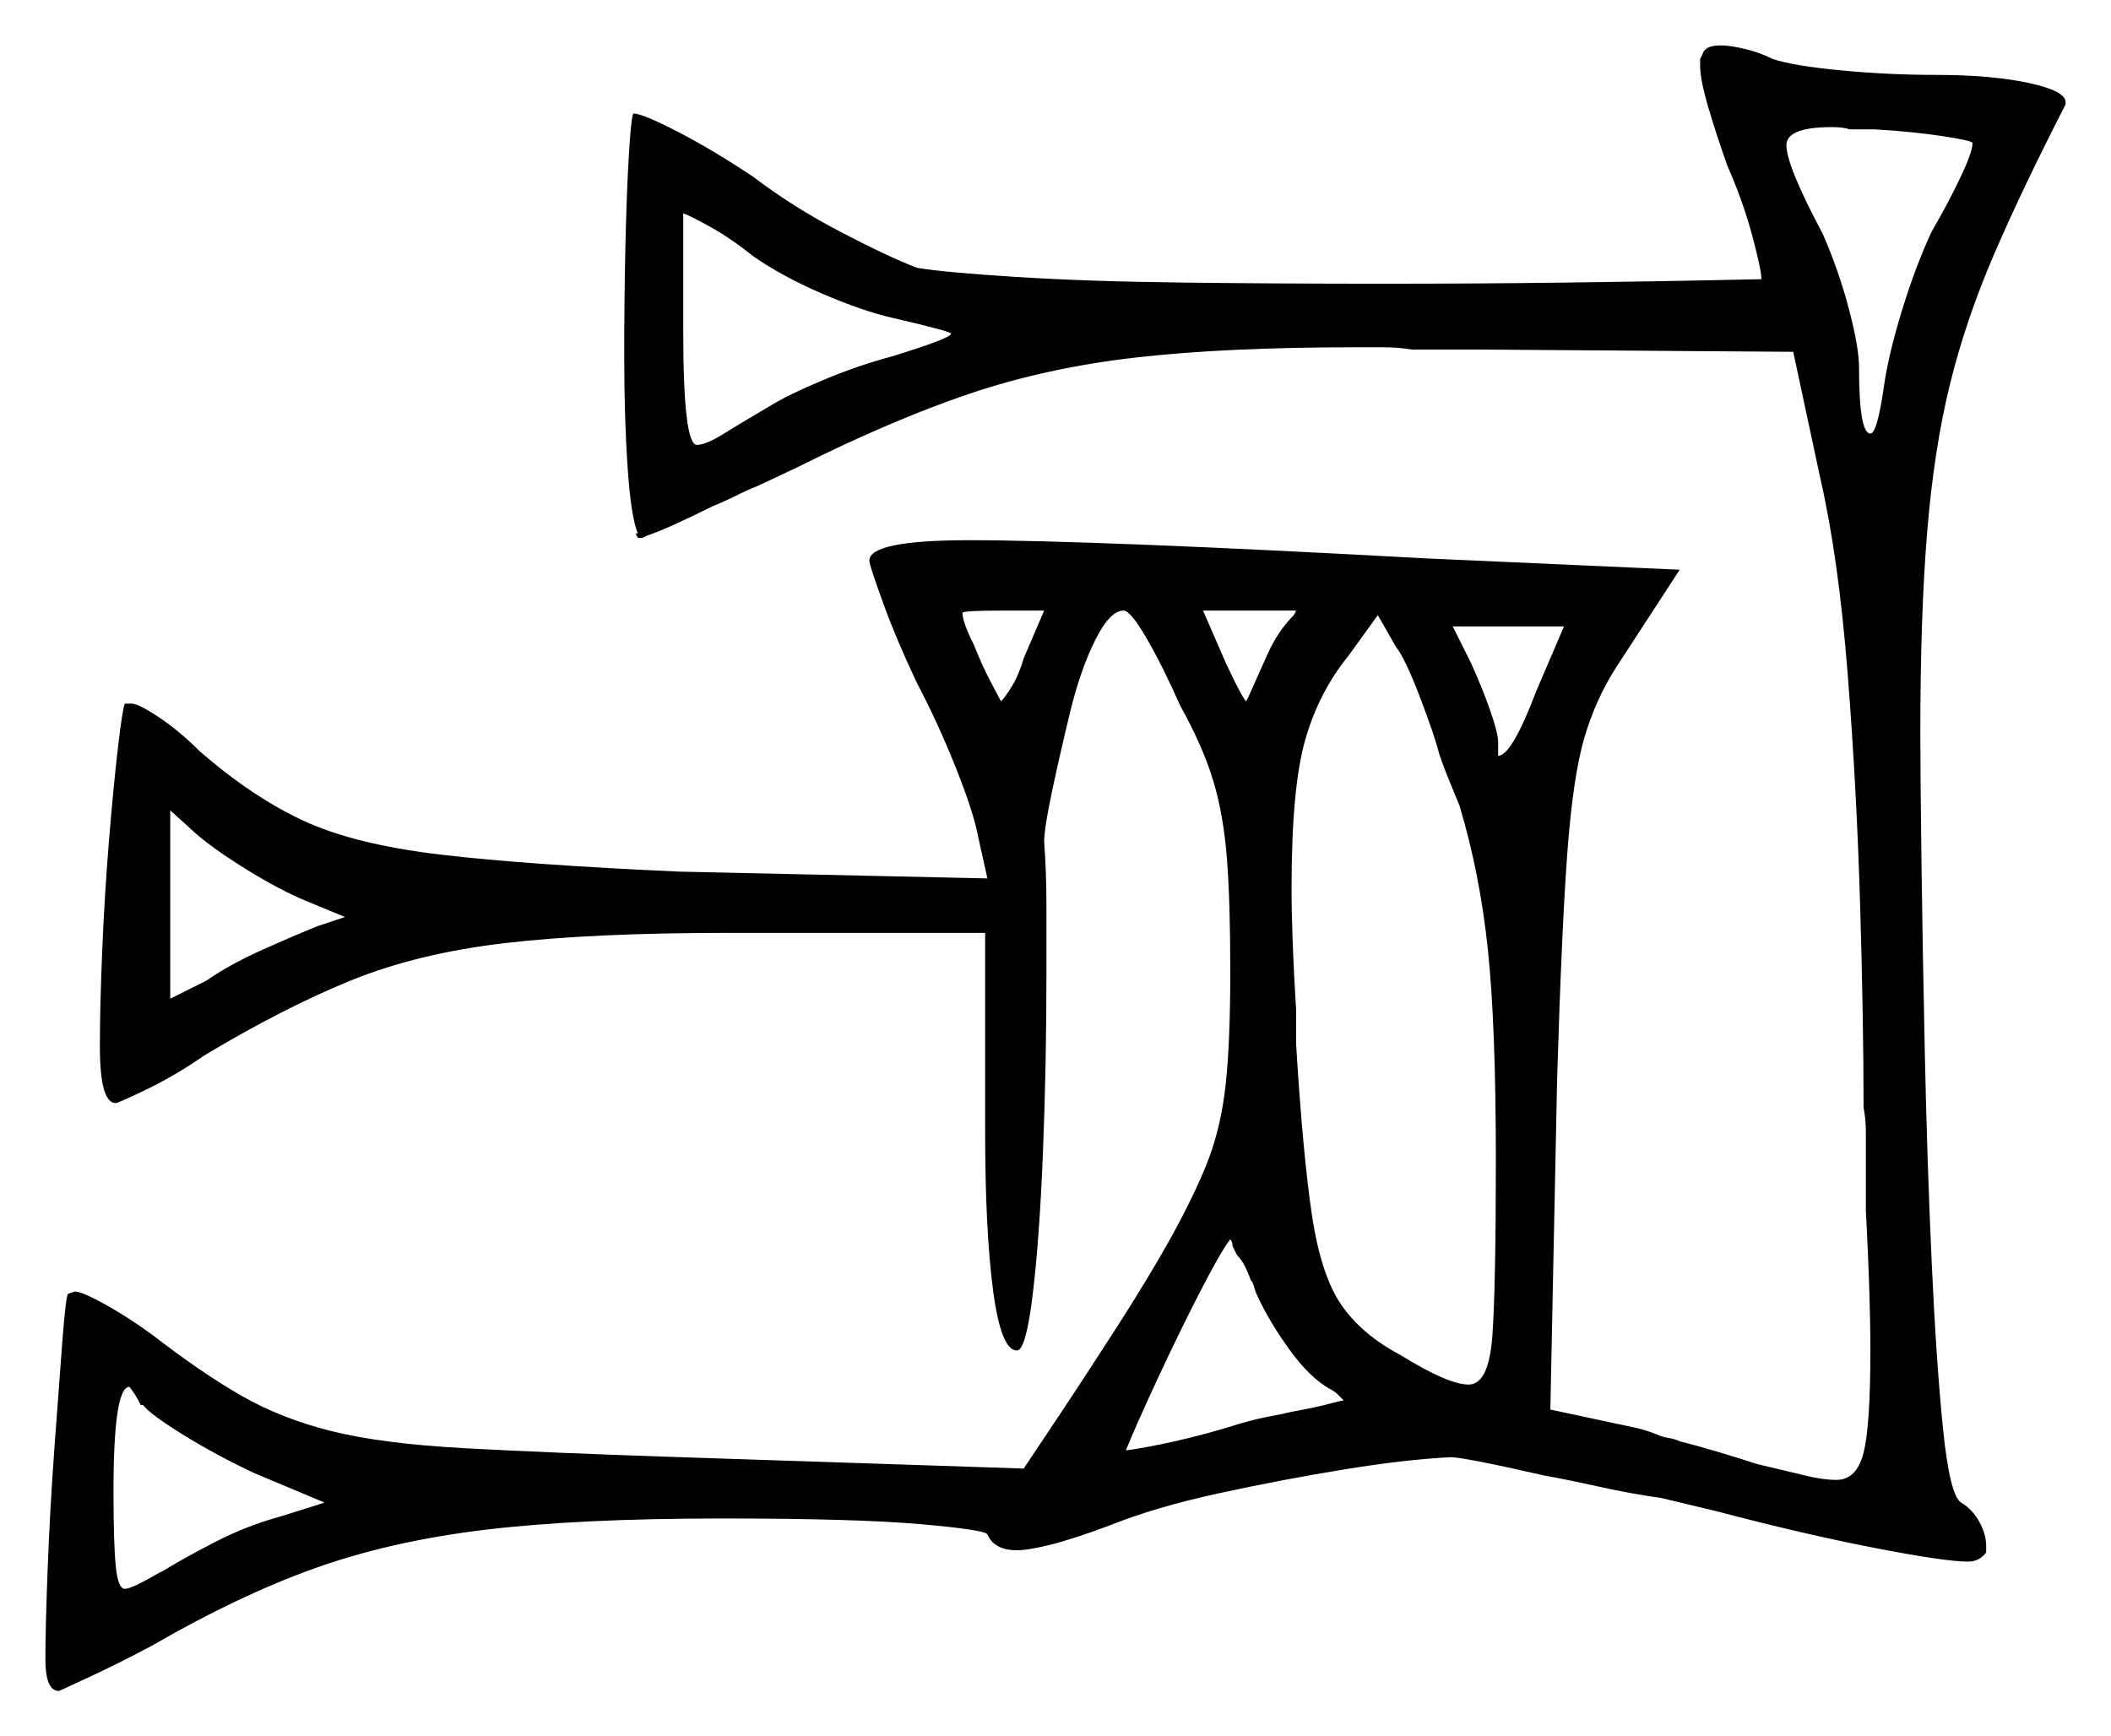 <svg xmlns="http://www.w3.org/2000/svg" width="465.0" height="382.5" viewBox="0 0 465.0 382.5"><path d="M31.5 309.5H31.0Q30.0 307.5 29.25 306.5Q28.5 305.5 28.5 305.5Q25.0 305.5 25.0 328.5Q25.0 340.0 25.5 345.0Q26.0 350.0 27.5 350.0Q29.0 350.0 35.0 346.5L36.0 346.0Q40.0 343.5 47.25 339.75Q54.5 336.0 62.0 334.0L71.5 331.0L56.0 324.5Q47.5 320.5 40.25 316.0Q33.0 311.5 31.5 309.5ZM76.0 202.0 67.5 198.5Q61.5 196.0 54.25 191.5Q47.0 187.0 43.0 183.5L37.5 178.5V220.0L45.5 216.0Q50.5 212.5 57.75 209.25Q65.0 206.0 70.0 204.0ZM277.0 285.5Q276.5 284.5 276.25 283.5Q276.0 282.5 275.5 282.0Q275.0 280.5 274.25 279.0Q273.5 277.5 272.5 276.5L271.5 274.5Q271.5 273.5 271.0 273.0Q269.0 275.5 264.25 284.75Q259.5 294.0 254.75 304.25Q250.0 314.5 248.0 319.5Q252.0 319.0 258.75 317.5Q265.5 316.0 273.5 313.5Q277.0 312.5 279.75 312.0Q282.5 311.5 284.5 311.0Q290.0 310.0 292.75 309.25Q295.5 308.5 296.0 308.5Q295.5 308.0 294.75 307.25Q294.0 306.5 293.0 306.0Q288.5 303.5 284.0 297.25Q279.5 291.0 277.0 285.5ZM321.5 177.5Q320.5 175.0 319.25 172.0Q318.0 169.0 317.0 166.0Q316.0 162.0 312.75 153.5Q309.5 145.0 307.5 142.5L303.5 135.5L297.0 144.5Q290.5 152.5 287.5 163.0Q284.5 173.5 284.5 195.5Q284.5 201.0 284.75 207.75Q285.0 214.5 285.5 222.5V230.0Q287.0 254.5 289.0 267.75Q291.0 281.0 295.5 287.5Q300.0 294.0 308.5 298.5Q319.0 305.0 323.5 305.0Q328.0 305.0 328.75 294.0Q329.5 283.0 329.5 255.5Q329.5 226.0 327.75 209.25Q326.0 192.5 321.5 177.5ZM166.0 56.5Q161.0 52.5 156.5 50.0Q152.0 47.5 150.5 47.0V73.0Q150.5 98.0 153.5 98.0Q155.5 98.0 159.5 95.5Q163.5 93.0 169.5 89.5Q173.5 87.0 181.25 83.75Q189.0 80.5 196.5 78.5Q209.5 74.5 209.5 73.5Q209.5 73.0 196.5 70.0Q190.0 68.5 181.25 64.75Q172.5 61.0 166.0 56.5ZM225.5 145.0 230.0 134.5H221.0Q212.0 134.5 212.0 135.0Q212.0 137.0 214.5 142.0Q216.5 147.0 218.25 150.25Q220.0 153.5 220.5 154.5Q221.5 153.5 223.0 151.0Q224.5 148.5 225.5 145.0ZM285.0 135.5 285.5 134.5H265.0L270.0 146.0Q273.5 153.5 274.5 154.5L275.0 153.5Q277.0 149.0 279.25 144.0Q281.5 139.0 285.0 135.5ZM338.5 152.0 344.5 138.0H320.0L324.0 146.0Q326.5 151.5 328.25 156.5Q330.0 161.5 330.0 163.5V166.5Q333.0 166.5 338.5 152.0ZM434.5 31.5Q434.5 31.0 428.0 30.0Q421.5 29.0 413.0 28.5H407.5Q406.0 28.0 403.5 28.0Q393.5 28.0 393.5 32.0Q393.5 36.5 401.5 51.5Q405.0 59.5 407.25 68.0Q409.5 76.5 409.5 81.0Q409.5 95.5 412.0 95.5Q413.5 95.5 415.0 85.0Q416.0 78.0 419.0 68.25Q422.0 58.5 425.5 51.0Q429.0 45.0 431.75 39.25Q434.5 33.5 434.5 31.5ZM375.0 12.0Q375.5 10.0 379.0 10.0Q381.0 10.0 384.25 10.75Q387.5 11.5 390.5 13.0Q395.0 14.5 405.5 15.5Q416.0 16.5 426.5 16.5Q438.5 16.5 446.75 18.25Q455.0 20.0 455.0 22.5V23.0Q445.5 41.5 439.25 56.0Q433.0 70.5 429.5 84.75Q426.0 99.0 424.5 117.25Q423.0 135.5 423.0 161.5Q423.0 170.5 423.25 189.75Q423.5 209.0 424.0 232.5Q424.5 256.0 425.5 278.0Q426.5 300.0 428.0 314.75Q429.5 329.5 432.0 331.0Q434.5 332.5 436.0 335.25Q437.5 338.0 437.5 340.5V342.0Q436.0 344.0 433.5 344.0Q428.5 344.0 413.0 341.0Q397.5 338.0 378.5 333.0L366.0 330.0Q359.0 329.0 352.25 327.5Q345.5 326.0 340.0 325.0Q322.5 321.0 319.5 321.0Q309.5 321.5 295.75 323.75Q282.0 326.0 268.25 329.0Q254.5 332.0 244.5 336.0Q236.5 339.0 231.5 340.25Q226.5 341.5 224.0 341.5Q219.0 341.5 217.5 338.0Q217.0 337.0 202.75 335.75Q188.5 334.5 159.0 334.5Q127.5 334.5 106.75 337.0Q86.0 339.5 69.25 345.5Q52.5 351.5 33.5 362.5Q26.0 366.5 19.5 369.5Q13.0 372.5 13.0 372.5Q10.0 372.5 10.0 365.5Q10.0 358.5 10.5 345.5Q11.0 332.5 12.0 318.75Q13.0 305.0 13.75 295.25Q14.5 285.5 15.0 285.0L16.5 284.5Q18.0 284.5 23.0 287.25Q28.0 290.0 33.5 294.0Q44.5 302.5 53.25 307.5Q62.0 312.5 73.0 315.25Q84.0 318.0 102.0 319.0Q120.0 320.0 150.0 321.0L225.5 323.5L234.5 310.0Q238.5 304.0 245.75 292.75Q253.0 281.5 258.0 272.5Q263.5 262.5 266.25 255.25Q269.0 248.0 270.0 238.75Q271.0 229.5 271.0 214.0Q271.0 198.5 270.25 189.0Q269.5 179.5 267.25 172.0Q265.0 164.5 260.0 155.5Q256.0 146.5 252.5 140.5Q249.0 134.5 247.5 134.5Q244.5 134.5 241.25 141.0Q238.0 147.5 235.75 156.75Q233.5 166.0 231.75 174.25Q230.0 182.5 230.0 185.5Q230.5 192.0 230.5 199.25Q230.5 206.5 230.5 215.0Q230.5 234.5 229.75 253.5Q229.0 272.5 227.5 285.0Q226.0 297.5 224.0 297.5Q220.5 297.5 218.75 284.25Q217.0 271.0 217.0 249.0V205.5H160.5Q130.5 205.5 111.25 207.75Q92.0 210.0 77.25 216.0Q62.5 222.0 45.0 232.5Q38.5 237.0 32.25 240.0Q26.0 243.0 25.5 243.0Q22.0 243.0 22.0 230.5Q22.0 222.0 22.5 209.75Q23.0 197.5 24.0 185.25Q25.0 173.0 26.0 164.5Q27.0 156.0 27.5 155.0H29.0Q30.5 155.0 35.0 158.0Q39.5 161.0 44.0 165.5Q55.5 175.5 66.75 180.75Q78.0 186.0 97.0 188.25Q116.0 190.5 149.5 192.0L217.5 193.5L215.5 184.5Q214.5 179.0 210.5 169.0Q206.5 159.0 202.0 150.5Q197.5 141.0 194.5 132.75Q191.5 124.5 191.5 123.5Q191.5 119.0 213.5 119.0Q227.0 119.0 252.25 120.0Q277.5 121.0 314.0 123.0L370.0 125.5L356.0 147.0Q351.5 154.0 349.0 162.5Q346.5 171.0 345.25 187.75Q344.0 204.5 343.0 237.5L341.5 310.5L355.5 313.5Q358.0 314.0 360.25 314.5Q362.5 315.0 365.0 316.0Q366.0 316.5 367.5 316.75Q369.0 317.0 370.0 317.5Q374.0 318.5 379.0 320.0Q384.0 321.5 387.0 322.5L397.5 325.0Q399.5 325.5 401.25 325.75Q403.0 326.0 404.5 326.0Q409.0 326.0 410.5 320.0Q412.0 314.0 412.0 297.5Q412.0 291.5 411.75 283.75Q411.5 276.0 411.0 266.5V254.5Q411.0 252.0 411.0 249.25Q411.0 246.5 410.5 244.0Q410.5 225.5 409.75 199.75Q409.0 174.0 407.0 148.5Q405.0 123.0 401.0 105.5L395.0 77.5L326.0 77.0H311.0Q308.0 76.5 304.75 76.5Q301.5 76.5 298.5 76.5Q270.0 76.5 250.25 78.75Q230.5 81.0 213.5 86.75Q196.5 92.5 175.5 103.0L167.0 107.0Q164.5 108.0 162.0 109.25Q159.5 110.5 157.0 111.5Q147.0 116.5 142.5 118.0L141.5 118.5Q141.5 118.5 141.5 118.5Q141.5 118.5 141.0 118.5H140.5L140.0 117.5H140.5Q139.0 114.0 138.25 103.0Q137.5 92.0 137.5 78.0Q137.5 66.5 137.75 54.75Q138.0 43.0 138.5 34.5Q139.0 26.0 139.5 25.0Q141.5 25.0 149.25 29.0Q157.0 33.0 166.0 39.0Q174.5 45.5 185.0 51.0Q195.5 56.5 202.0 59.0Q208.0 60.0 223.75 61.0Q239.5 62.0 260.75 62.25Q282.0 62.5 304.0 62.5Q325.5 62.5 344.75 62.25Q364.0 62.0 376.0 61.75Q388.0 61.5 388.0 61.5Q388.0 59.5 386.0 52.0Q384.0 44.5 380.5 36.5Q378.0 29.5 376.25 23.5Q374.5 17.5 374.5 14.5V13.0Z" fill="black" /></svg>